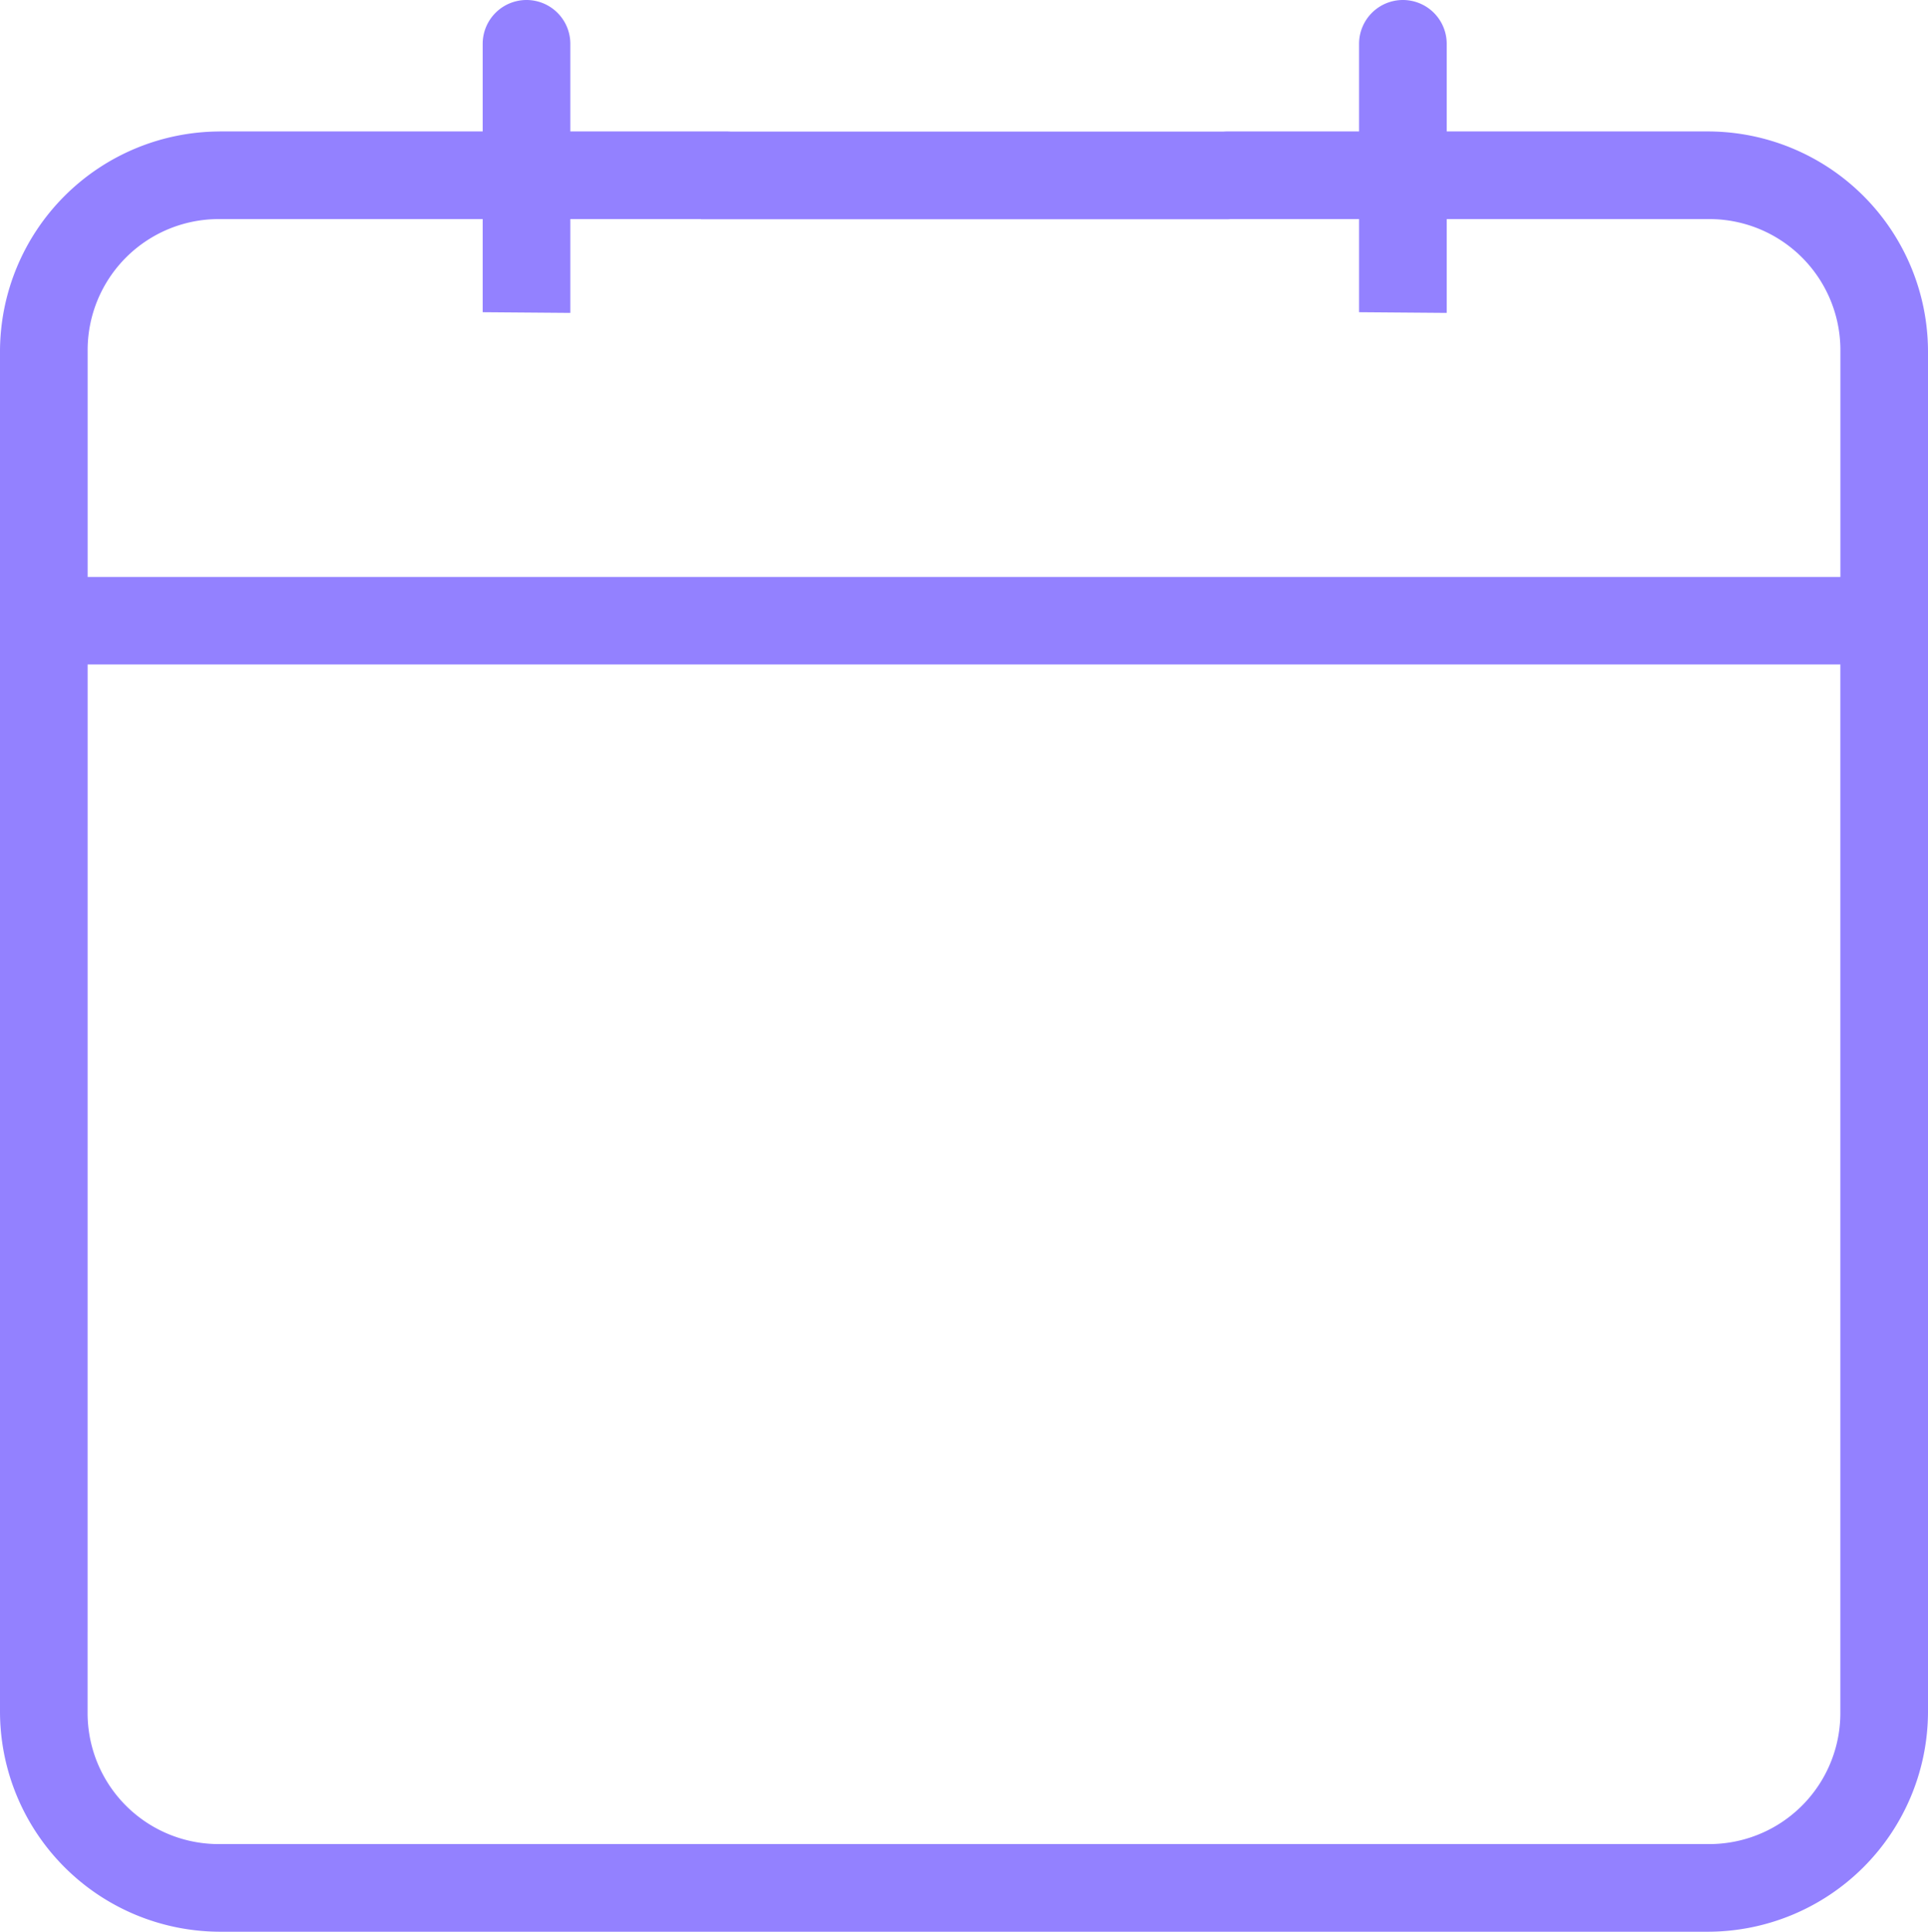 <svg xmlns="http://www.w3.org/2000/svg" viewBox="2921 517 47.911 48"><defs><style>.a{fill:#9381ff;}</style></defs><g transform="translate(2915 511)"><g transform="translate(6 5)"><path class="a" d="M19.084,958.362a1.089,1.089,0,0,0-1.089,1.089v6.669l2.178.017v-6.686A1.089,1.089,0,0,0,19.084,958.362Zm21.778,0a1.089,1.089,0,0,0-1.089,1.089v6.669l2.178.017v-6.686A1.089,1.089,0,0,0,40.861,958.362Zm-29.4,3.267A5.475,5.475,0,0,0,6,967.09v33.81a5.475,5.475,0,0,0,5.461,5.462H48.45a5.475,5.475,0,0,0,5.461-5.462V967.09a5.475,5.475,0,0,0-5.461-5.462H36.489a1.089,1.089,0,1,0,0,2.178H48.45a3.257,3.257,0,0,1,3.284,3.284V972.7H8.178V967.09a3.257,3.257,0,0,1,3.284-3.284H24.07a1.089,1.089,0,1,0,0-2.178H11.461Zm11.961,0a1.089,1.089,0,0,0-1.089,1.089l.464.892.625.2H36.489a1.089,1.089,0,1,0,0-2.178H23.422ZM8.178,974.873H51.733V1000.9a3.257,3.257,0,0,1-3.284,3.284H11.461a3.256,3.256,0,0,1-3.284-3.284Z" transform="translate(-6 -957.362)"/></g></g></svg>